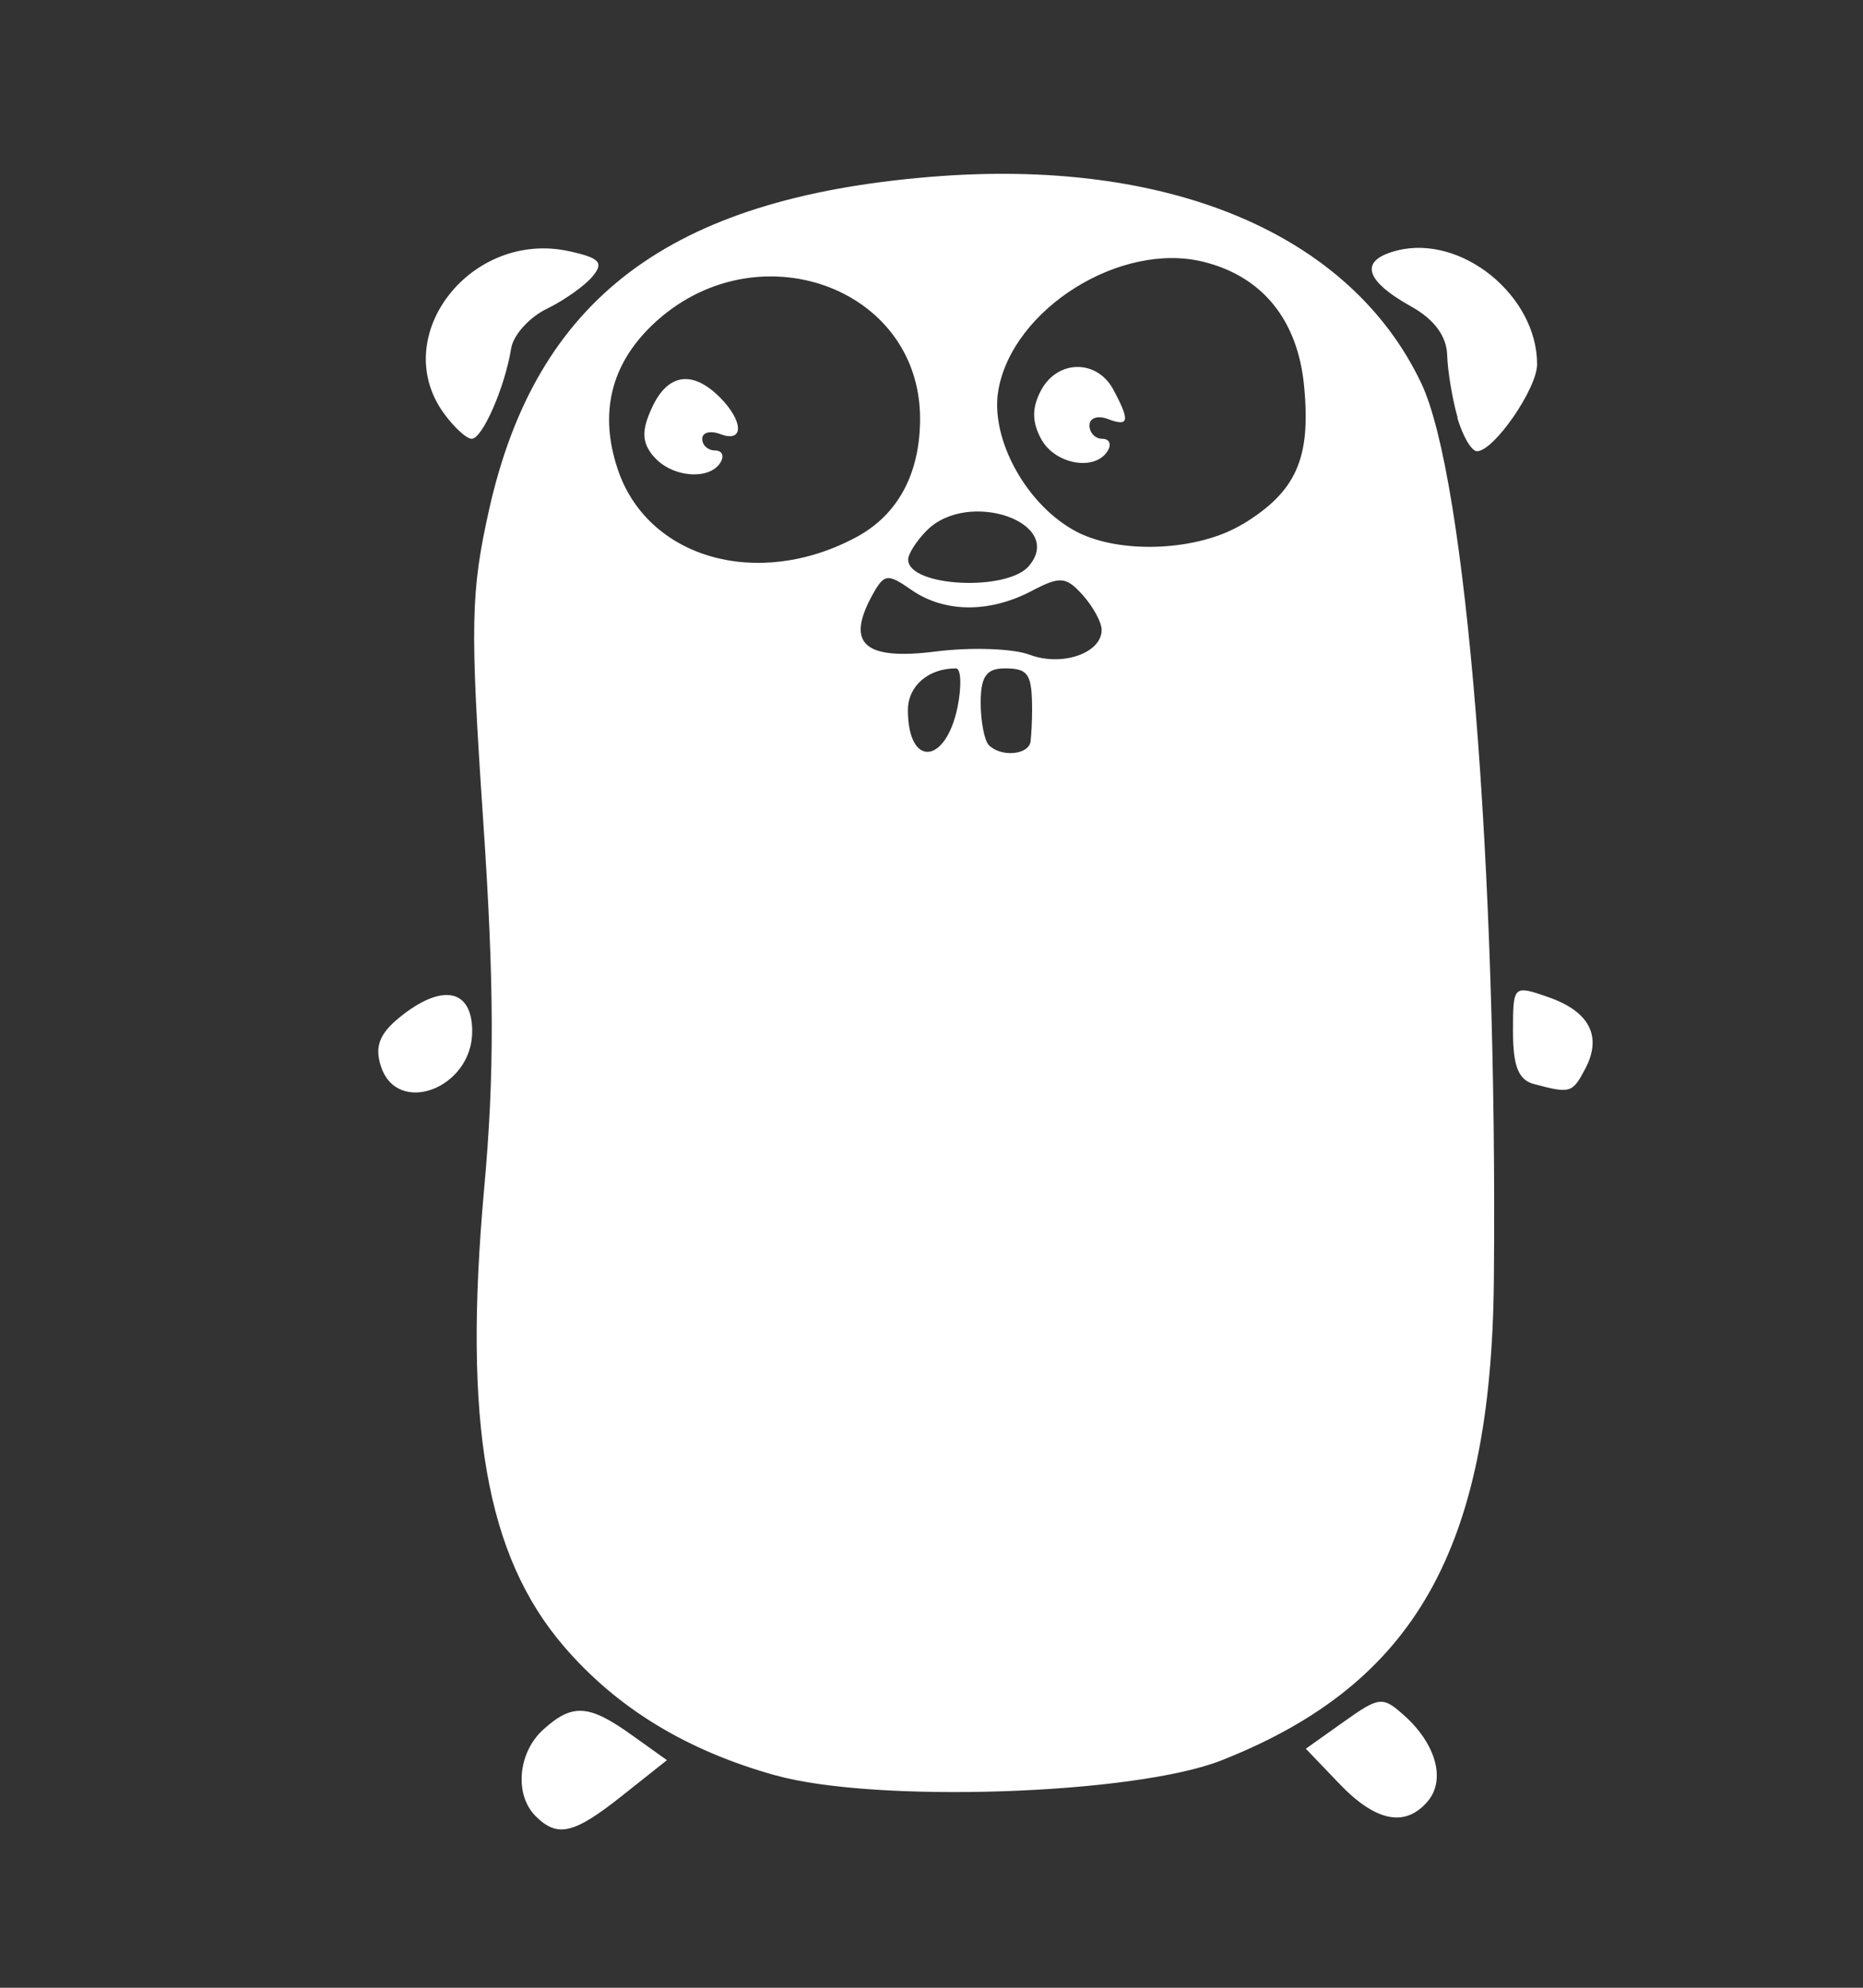<?xml version="1.0" encoding="UTF-8" standalone="no"?>
<!-- Created with Inkscape (http://www.inkscape.org/) -->

<svg
   xmlns:dc="http://purl.org/dc/elements/1.1/"
   xmlns:cc="http://creativecommons.org/ns#"
   xmlns:rdf="http://www.w3.org/1999/02/22-rdf-syntax-ns#"
   xmlns:svg="http://www.w3.org/2000/svg"
   xmlns="http://www.w3.org/2000/svg"
   xmlns:sodipodi="http://sodipodi.sourceforge.net/DTD/sodipodi-0.dtd"
   xmlns:inkscape="http://www.inkscape.org/namespaces/inkscape"
   width="7.5mm"
   height="8mm"
   viewBox="0 0 7.5 8"
   version="1.1"
   id="svg4802"
   inkscape:version="0.92.2 (5c3e80d, 2017-08-06)"
   sodipodi:docname="goIconWhite.svg">
  <rect x="0" y="0" width="7.5" height="8" fill="#333333" stroke="none"/>
  <defs
     id="defs4796" />
  <sodipodi:namedview
     id="base"
     pagecolor="#ffffff"
     bordercolor="#666666"
     borderopacity="1.0"
     inkscape:pageopacity="0.0"
     inkscape:pageshadow="2"
     inkscape:zoom="1"
     inkscape:cx="-313"
     inkscape:cy="148.58661"
     inkscape:document-units="mm"
     inkscape:current-layer="layer1"
     showgrid="false"
     inkscape:window-width="1366"
     inkscape:window-height="704"
     inkscape:window-x="0"
     inkscape:window-y="27"
     inkscape:window-maximized="1" />
  <g
     inkscape:label="Layer 1"
     inkscape:groupmode="layer"
     id="layer1"
     transform="translate(0,-289)">
    <path
       sodipodi:nodetypes="ccccccccccccccccccscccccsscccssscccsccccccsscssccssccccccsscccccccccccccssccscsscscccscccssscccccsc"
       inkscape:connector-curvature="0"
       id="path8487"
       d="m 2.156,296.309 c -0.086,-0.086 -0.071,-0.256 0.031,-0.348 0.117,-0.106 0.183,-0.102 0.355,0.021 l 0.143,0.102 -0.179,0.142 c -0.196,0.156 -0.262,0.171 -0.35,0.083 z m 3.235,-0.131 -0.134,-0.14 0.152,-0.108 c 0.145,-0.103 0.157,-0.104 0.246,-0.024 0.126,0.114 0.165,0.256 0.094,0.342 -0.09,0.108 -0.21,0.085 -0.358,-0.07 z m -2.27,-0.033 c -0.358,-0.1 -0.638,-0.271 -0.851,-0.519 -0.314,-0.366 -0.406,-0.898 -0.321,-1.841 0.042,-0.461 0.041,-0.821 -0.004,-1.486 -0.053,-0.786 -0.05,-0.915 0.024,-1.248 0.19,-0.848 0.725,-1.252 1.774,-1.339 0.961,-0.08 1.693,0.228 1.979,0.831 0.18,0.38 0.307,1.95 0.292,3.607 -0.01,1.084 -0.318,1.628 -1.097,1.935 -0.35,0.138 -1.392,0.173 -1.795,0.06 z m 0.734,-4.3 c 0.017,-0.085 0.014,-0.155 -0.007,-0.155 -0.111,0 -0.193,0.071 -0.193,0.168 0,0.231 0.152,0.221 0.2,-0.013 z m 0.294,0.138 c 0.003,-0.027 0.006,-0.082 0.006,-0.122 0,-0.148 -0.014,-0.171 -0.11,-0.171 -0.074,0 -0.097,0.033 -0.097,0.138 0,0.076 0.015,0.153 0.033,0.171 0.05,0.05 0.162,0.039 0.168,-0.016 z m 0.286,-0.448 c 0,-0.03 -0.034,-0.093 -0.076,-0.14 -0.068,-0.075 -0.091,-0.077 -0.207,-0.016 -0.17,0.089 -0.351,0.087 -0.483,-0.005 -0.098,-0.068 -0.11,-0.066 -0.161,0.028 -0.102,0.191 -0.026,0.256 0.26,0.22 0.141,-0.018 0.311,-0.012 0.377,0.013 0.13,0.049 0.29,-0.006 0.29,-0.1 z m -0.292,-0.258 c 0.145,-0.174 -0.244,-0.309 -0.411,-0.143 -0.042,0.042 -0.076,0.095 -0.076,0.118 0,0.11 0.4,0.13 0.487,0.025 z m -0.696,-0.115 c 0.168,-0.09 0.257,-0.256 0.257,-0.477 0,-0.535 -0.668,-0.769 -1.078,-0.377 -0.167,0.16 -0.214,0.355 -0.14,0.578 0.119,0.361 0.564,0.489 0.961,0.276 z m -0.816,-0.325 c -0.047,-0.057 -0.049,-0.103 -0.007,-0.195 0.063,-0.138 0.162,-0.154 0.273,-0.044 0.097,0.097 0.099,0.186 0.003,0.149 -0.04,-0.015 -0.073,-0.007 -0.073,0.019 0,0.026 0.023,0.047 0.052,0.047 0.028,0 0.038,0.022 0.021,0.049 -0.045,0.073 -0.199,0.059 -0.269,-0.026 z m 2.373,0.272 c 0.215,-0.131 0.274,-0.265 0.246,-0.555 -0.025,-0.265 -0.167,-0.441 -0.404,-0.5 -0.334,-0.084 -0.77,0.189 -0.827,0.517 -0.034,0.198 0.117,0.468 0.319,0.571 0.178,0.09 0.489,0.075 0.665,-0.033 z m -0.813,-0.343 c -0.037,-0.069 -0.037,-0.126 0,-0.195 0.066,-0.124 0.225,-0.126 0.291,-0.003 0.068,0.127 0.064,0.151 -0.023,0.118 -0.04,-0.015 -0.073,-0.004 -0.073,0.026 0,0.03 0.023,0.054 0.052,0.054 0.028,0 0.038,0.022 0.021,0.049 -0.051,0.083 -0.213,0.054 -0.268,-0.049 z m -2.658,2.524 c -0.025,-0.078 -0.005,-0.13 0.075,-0.195 0.171,-0.139 0.293,-0.116 0.293,0.056 0,0.23 -0.303,0.344 -0.368,0.139 z m 4.643,0.073 c -0.063,-0.016 -0.085,-0.072 -0.085,-0.211 0,-0.187 9.26e-4,-0.188 0.142,-0.139 0.167,0.058 0.218,0.159 0.148,0.29 -0.051,0.096 -0.059,0.099 -0.205,0.06 z m -0.308,-2.682 c -0.021,-0.074 -0.04,-0.187 -0.042,-0.251 -0.002,-0.077 -0.052,-0.145 -0.146,-0.197 -0.189,-0.106 -0.209,-0.186 -0.055,-0.225 0.259,-0.065 0.563,0.182 0.563,0.458 0,0.098 -0.174,0.35 -0.242,0.35 -0.022,0 -0.057,-0.06 -0.079,-0.134 z m -4.085,-0.023 c -0.217,-0.31 0.115,-0.733 0.508,-0.647 0.124,0.027 0.141,0.046 0.094,0.102 -0.032,0.038 -0.114,0.096 -0.184,0.13 -0.07,0.034 -0.134,0.105 -0.143,0.158 -0.025,0.157 -0.116,0.365 -0.159,0.365 -0.022,0 -0.074,-0.049 -0.116,-0.108 z"
       style="fill:#ffffff;fill-opacity:1;stroke-width:0.049" />
  </g>
</svg>

